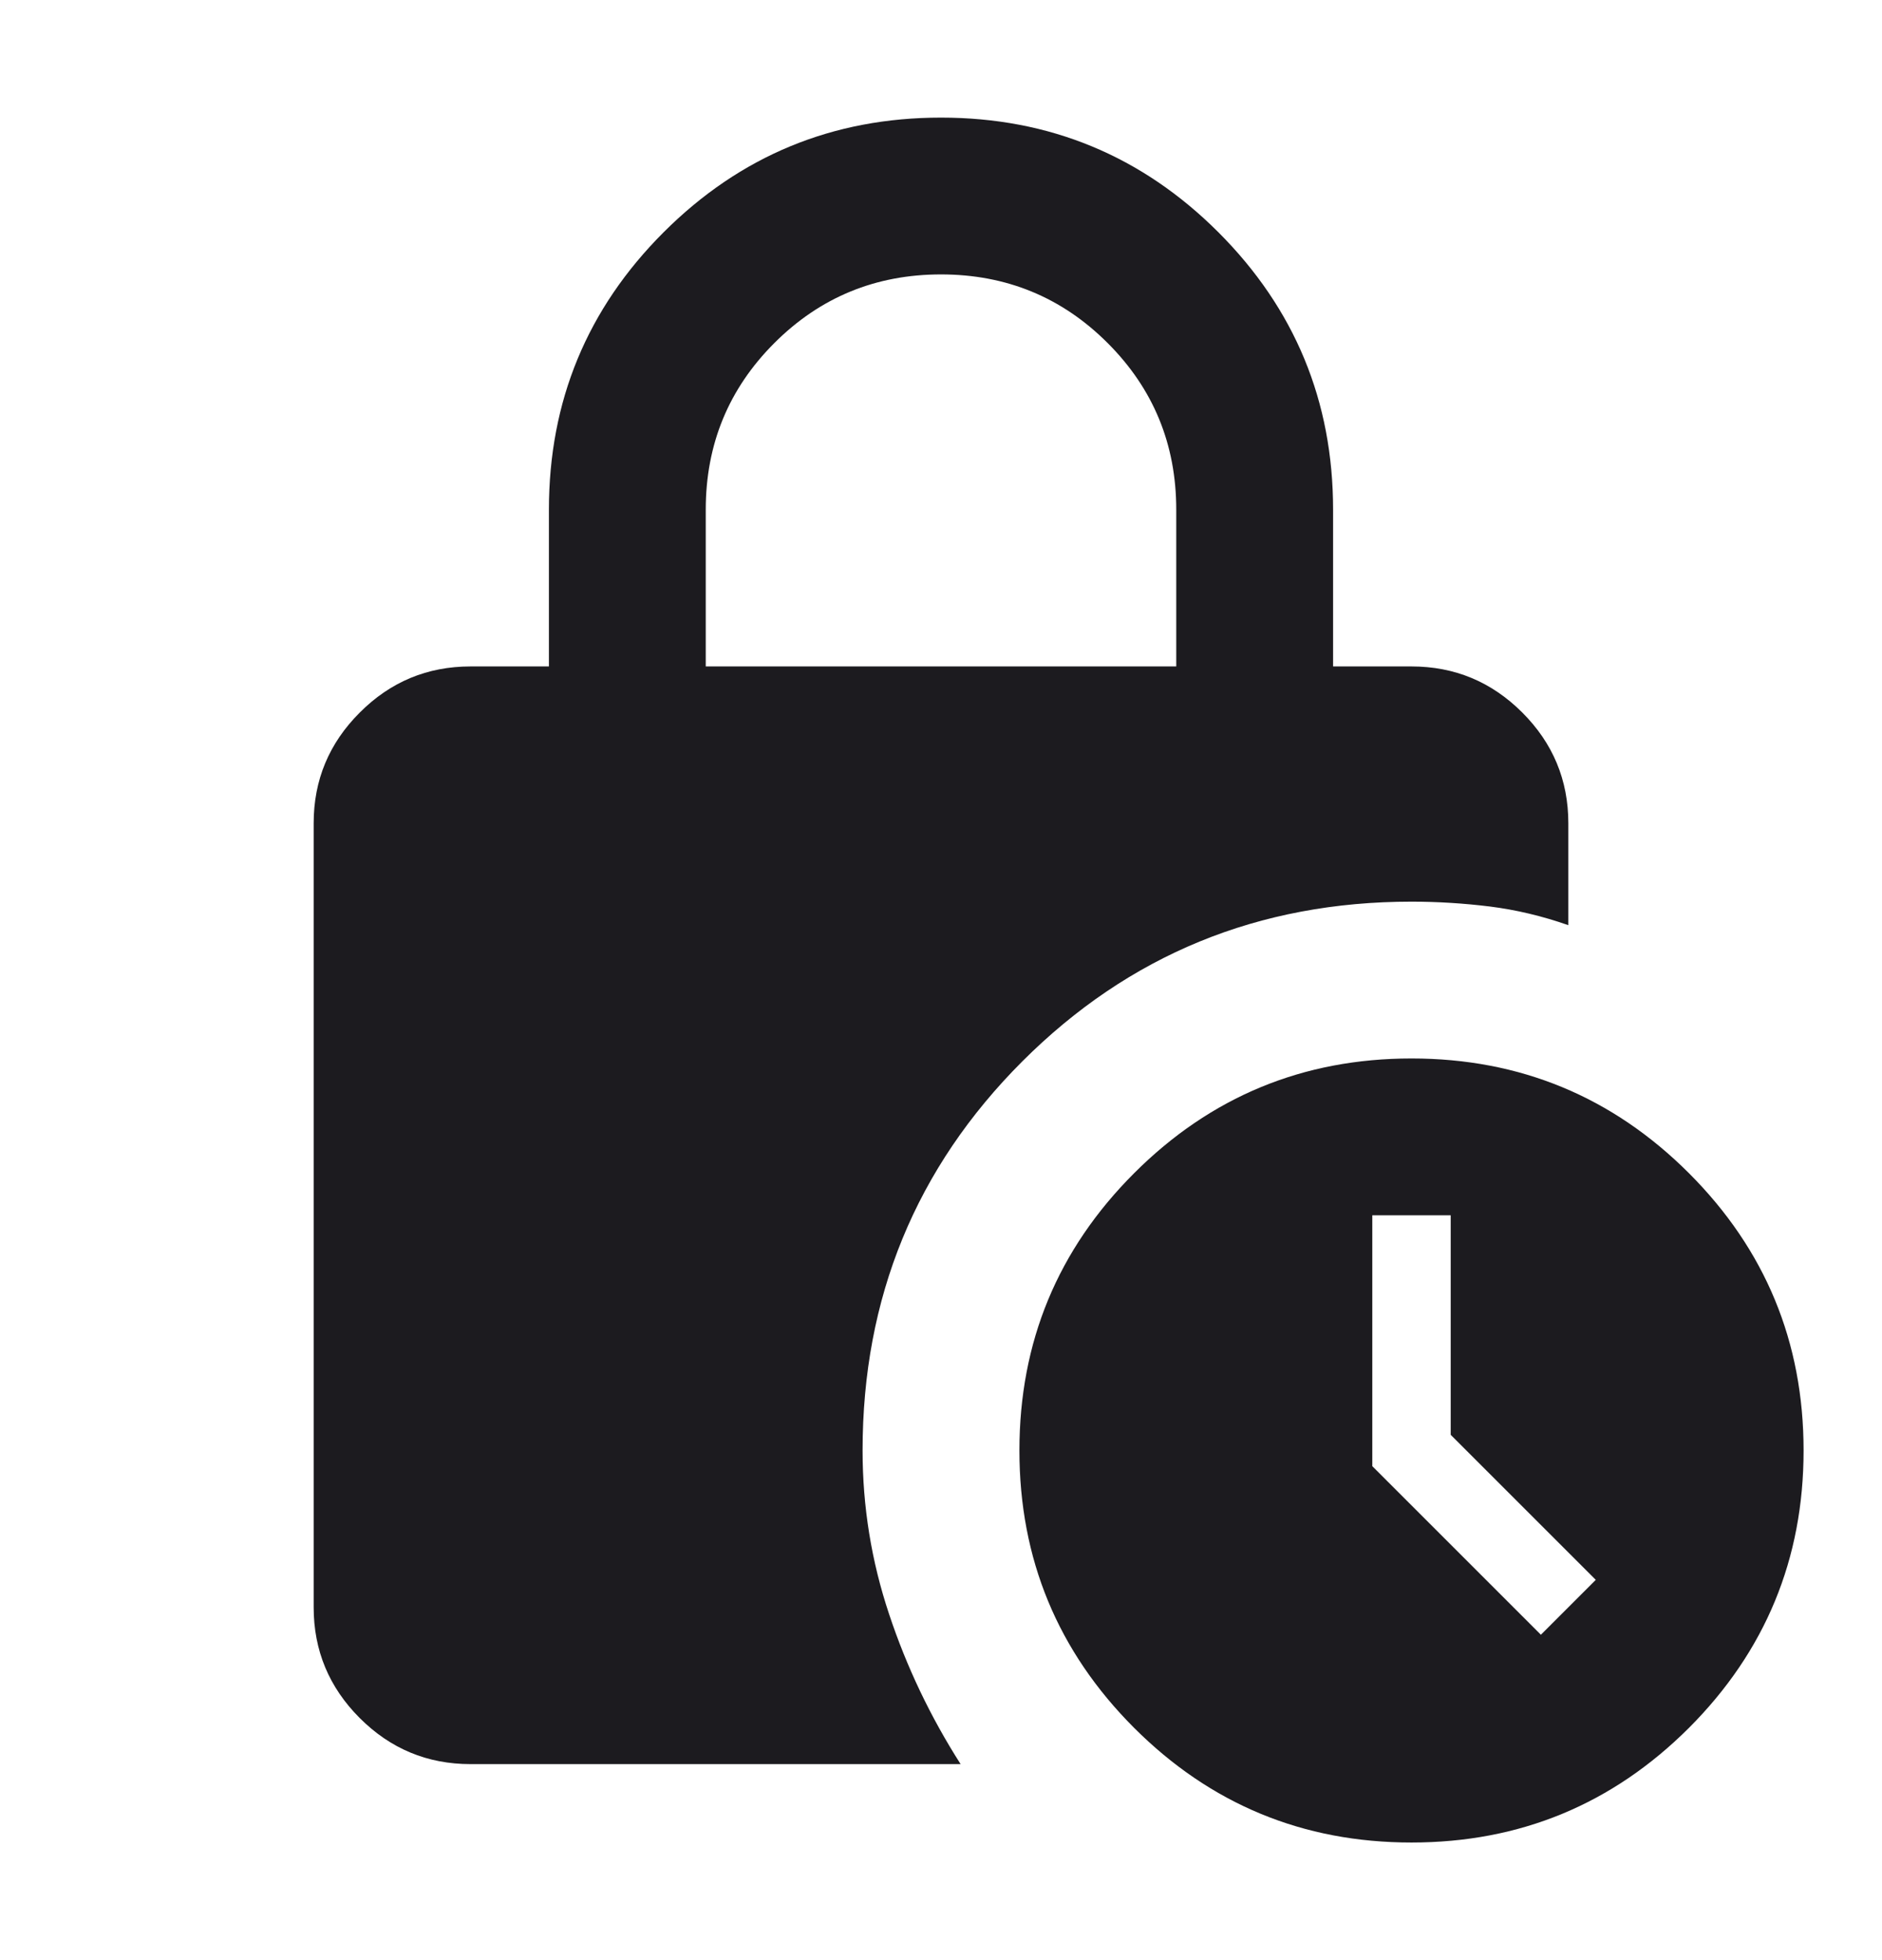 <svg width="24" height="25" viewBox="0 0 24 25" fill="none" xmlns="http://www.w3.org/2000/svg">
<mask id="mask0_92_4907" style="mask-type:alpha" maskUnits="userSpaceOnUse" x="0" y="0" width="24" height="25">
<rect y="0.5" width="24" height="24" fill="#D9D9D9"/>
</mask>
<g mask="url(#mask0_92_4907)">
<path d="M9 8.5H15V6.5C15 5.667 14.708 4.958 14.125 4.375C13.542 3.792 12.833 3.5 12 3.5C11.167 3.5 10.458 3.792 9.875 4.375C9.292 4.958 9 5.667 9 6.5V8.5ZM18 23.5C16.617 23.5 15.438 23.012 14.463 22.038C13.488 21.062 13 19.883 13 18.5C13 17.117 13.488 15.938 14.463 14.963C15.438 13.988 16.617 13.5 18 13.5C19.383 13.5 20.562 13.988 21.538 14.963C22.512 15.938 23 17.117 23 18.5C23 19.883 22.512 21.062 21.538 22.038C20.562 23.012 19.383 23.5 18 23.5ZM19.65 20.85L20.35 20.15L18.5 18.3V15.5H17.5V18.7L19.65 20.85ZM12.25 22.5H6C5.45 22.5 4.979 22.304 4.588 21.913C4.196 21.521 4 21.05 4 20.5V10.5C4 9.95 4.196 9.479 4.588 9.088C4.979 8.696 5.45 8.5 6 8.5H7V6.5C7 5.117 7.487 3.938 8.463 2.962C9.438 1.988 10.617 1.5 12 1.5C13.383 1.5 14.562 1.988 15.537 2.962C16.512 3.938 17 5.117 17 6.5V8.5H18C18.55 8.5 19.021 8.696 19.413 9.088C19.804 9.479 20 9.95 20 10.5V11.8C19.667 11.683 19.333 11.604 19 11.562C18.667 11.521 18.333 11.5 18 11.5C16.05 11.5 14.396 12.179 13.037 13.537C11.679 14.896 11 16.55 11 18.5C11 19.217 11.113 19.913 11.338 20.587C11.562 21.262 11.867 21.9 12.25 22.5Z" fill="#1C1B1F"/>
</g>
</svg>
